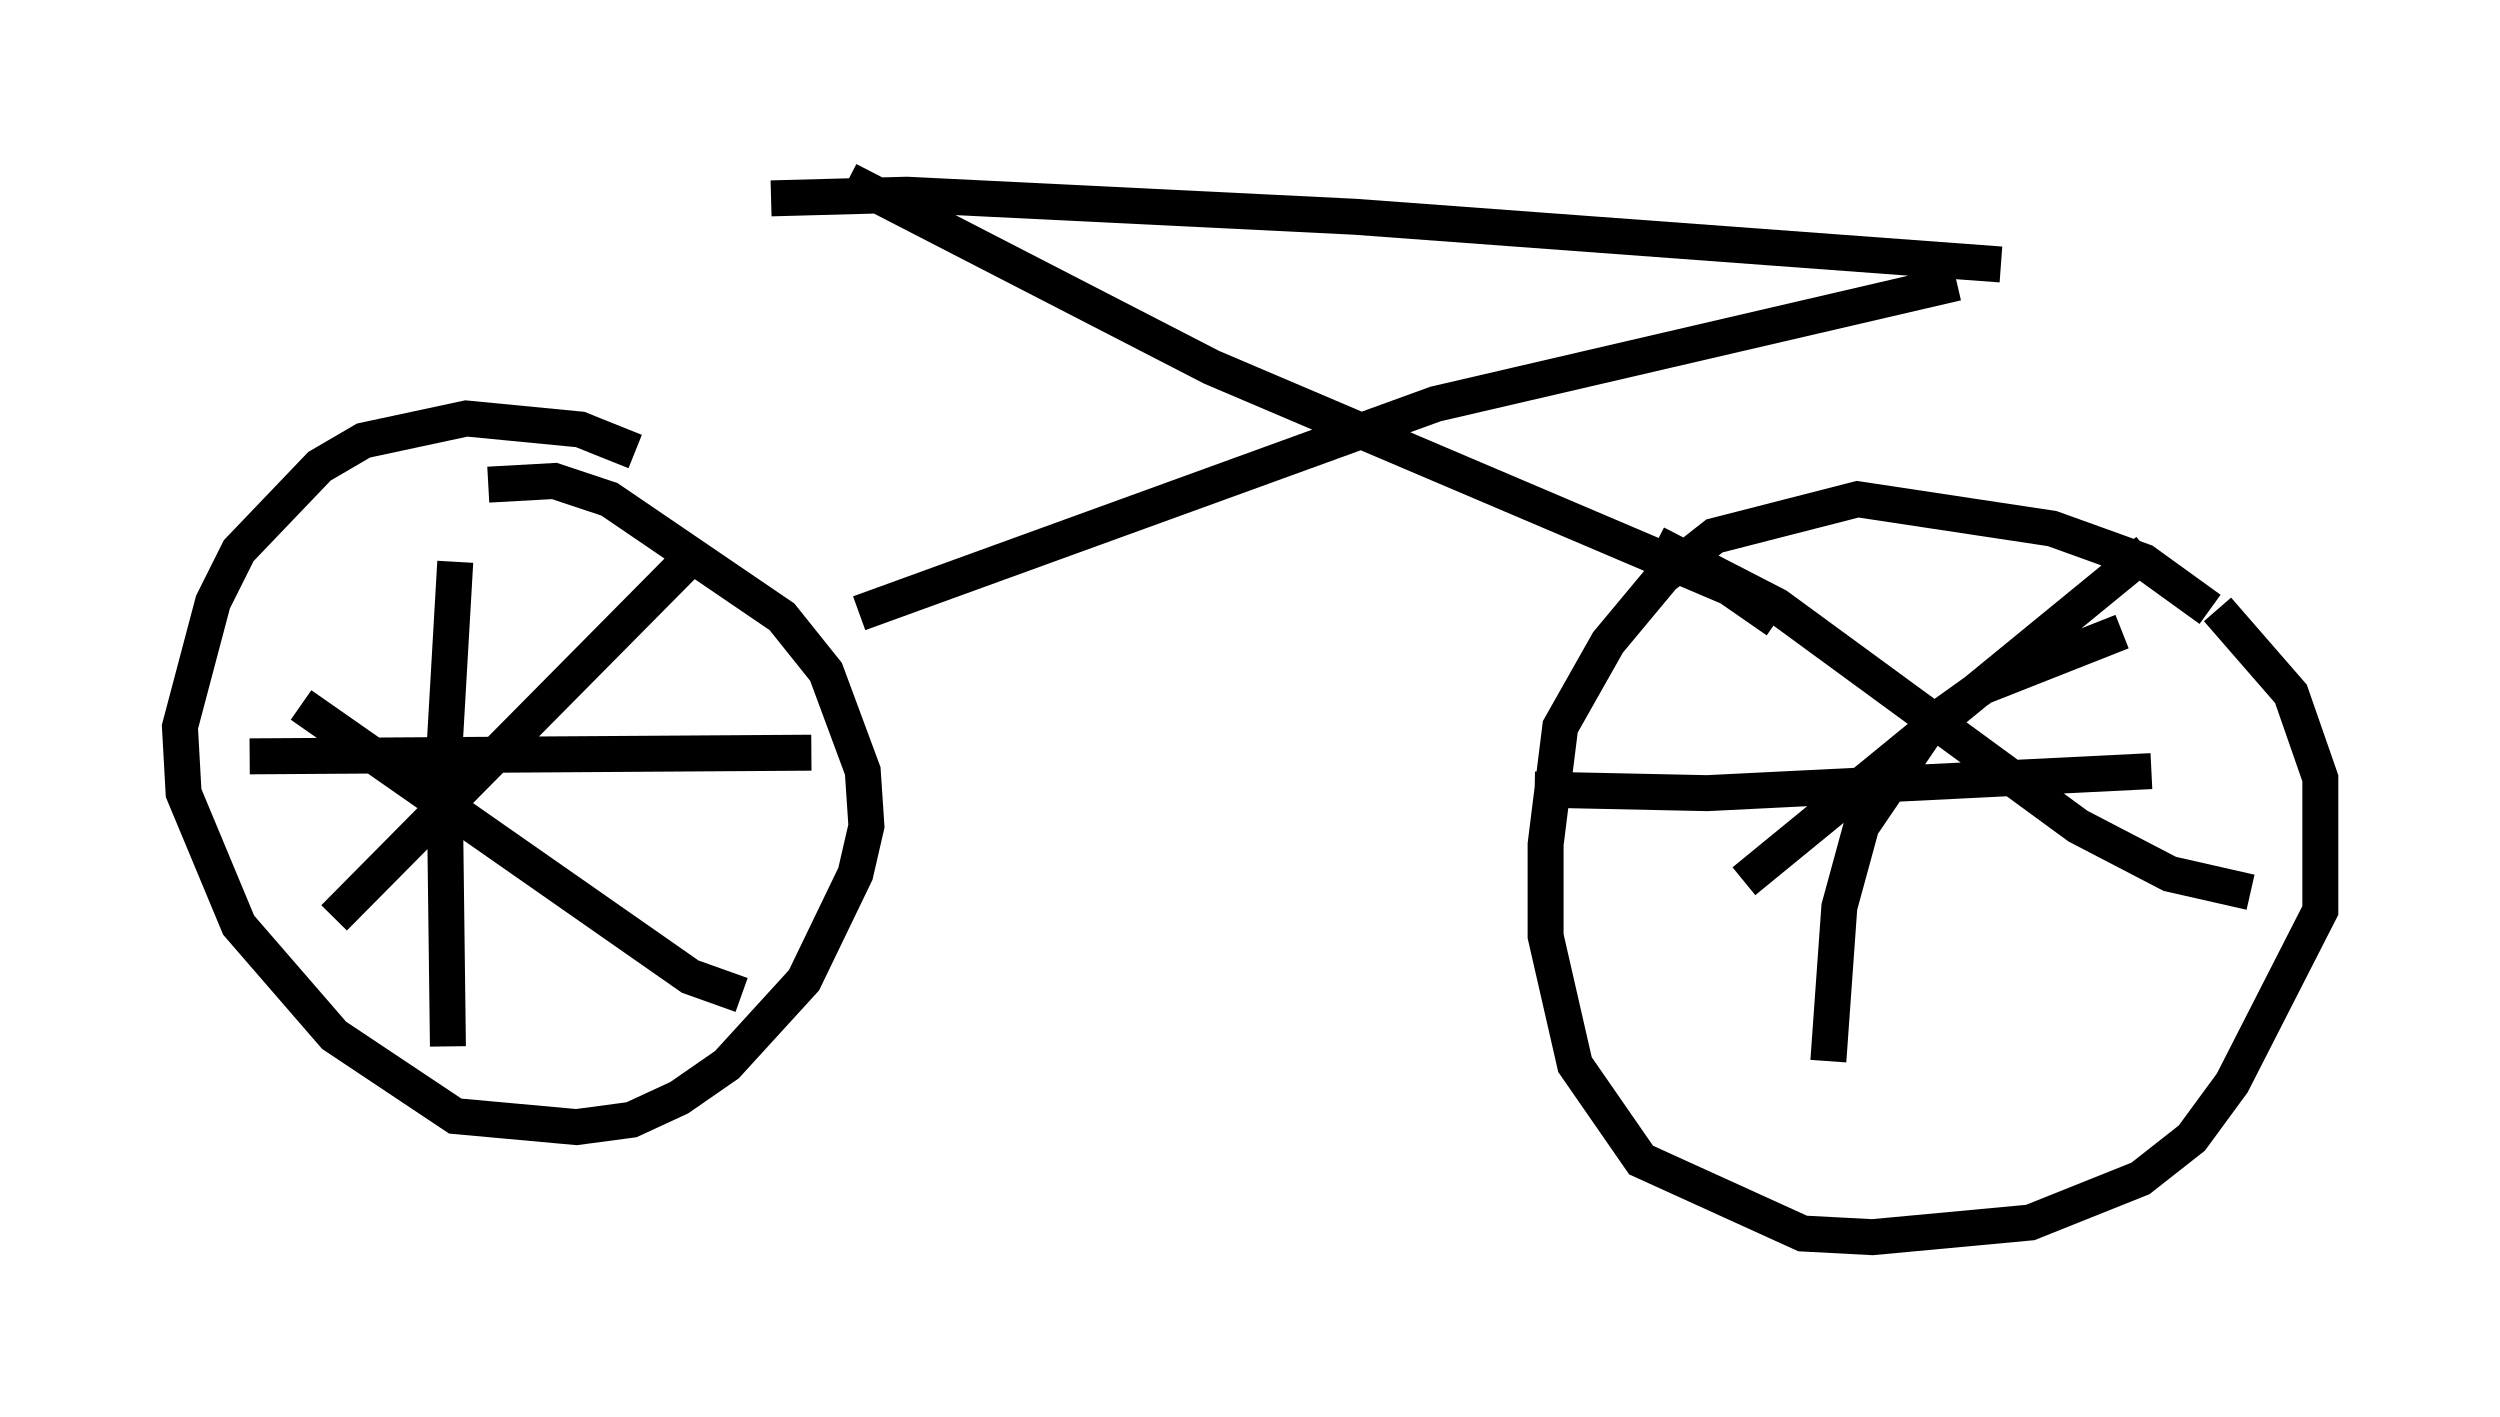 <?xml version="1.0" encoding="utf-8" ?>
<svg baseProfile="full" height="39.4" version="1.1" width="69.515" xmlns="http://www.w3.org/2000/svg" xmlns:ev="http://www.w3.org/2001/xml-events" xmlns:xlink="http://www.w3.org/1999/xlink"><defs /><rect fill="white" height="39.4" width="69.515" x="0" y="0" /><path d="M62.984, 19.19 m-1.531, -2.246 l-1.838, -1.327 -2.552, -0.919 l-5.41, -0.817 -3.981, 1.021 l-1.429, 1.123 -1.531, 1.838 l-1.327, 2.348 -0.408, 3.267 l0.0, 2.552 0.817, 3.573 l1.838, 2.654 4.492, 2.042 l1.94, 0.102 4.39, -0.408 l3.063, -1.225 1.429, -1.123 l1.123, -1.531 2.45, -4.798 l0.0, -3.675 -0.817, -2.348 l-2.042, -2.348 m-43.998, -4.39 l-1.531, -0.613 -3.165, -0.306 l-2.858, 0.613 -1.225, 0.715 l-2.246, 2.348 -0.715, 1.429 l-0.919, 3.471 0.102, 1.838 l1.531, 3.675 2.654, 3.063 l3.369, 2.246 3.369, 0.306 l1.531, -0.204 1.327, -0.613 l1.327, -0.919 2.144, -2.348 l1.429, -2.96 0.306, -1.327 l-0.102, -1.531 -1.021, -2.756 l-1.225, -1.531 -4.798, -3.267 l-1.531, -0.51 -1.838, 0.102 m5.921, 1.735 l-10.208, 10.311 m11.331, 2.144 l-1.429, -0.51 -10.821, -7.554 m14.19, 1.327 l-15.619, 0.102 m5.717, -5.41 l-0.306, 5.308 0.102, 8.167 m47.265, -13.781 l-11.229, 9.188 m-2.756, 2.348 l0.0, 0.0 m16.844, -2.042 l-2.246, -0.51 -2.552, -1.327 l-8.371, -6.125 -3.369, -1.735 m13.781, 6.329 l-12.352, 0.613 -4.798, -0.102 m16.334, -4.39 l-3.879, 1.531 -1.429, 1.021 l-1.94, 2.858 -0.613, 2.246 l-0.306, 4.288 m-2.348, -13.577 l0.0, 0.0 m0.919, 1.327 l-1.327, -0.919 -14.394, -6.125 l-10.106, -5.206 m30.83, 2.858 l-14.496, 3.369 -16.027, 5.819 m31.748, -9.698 l-17.967, -1.327 -12.454, -0.613 l-3.777, 0.102 " fill="none" stroke="black" stroke-width="1" /></svg>